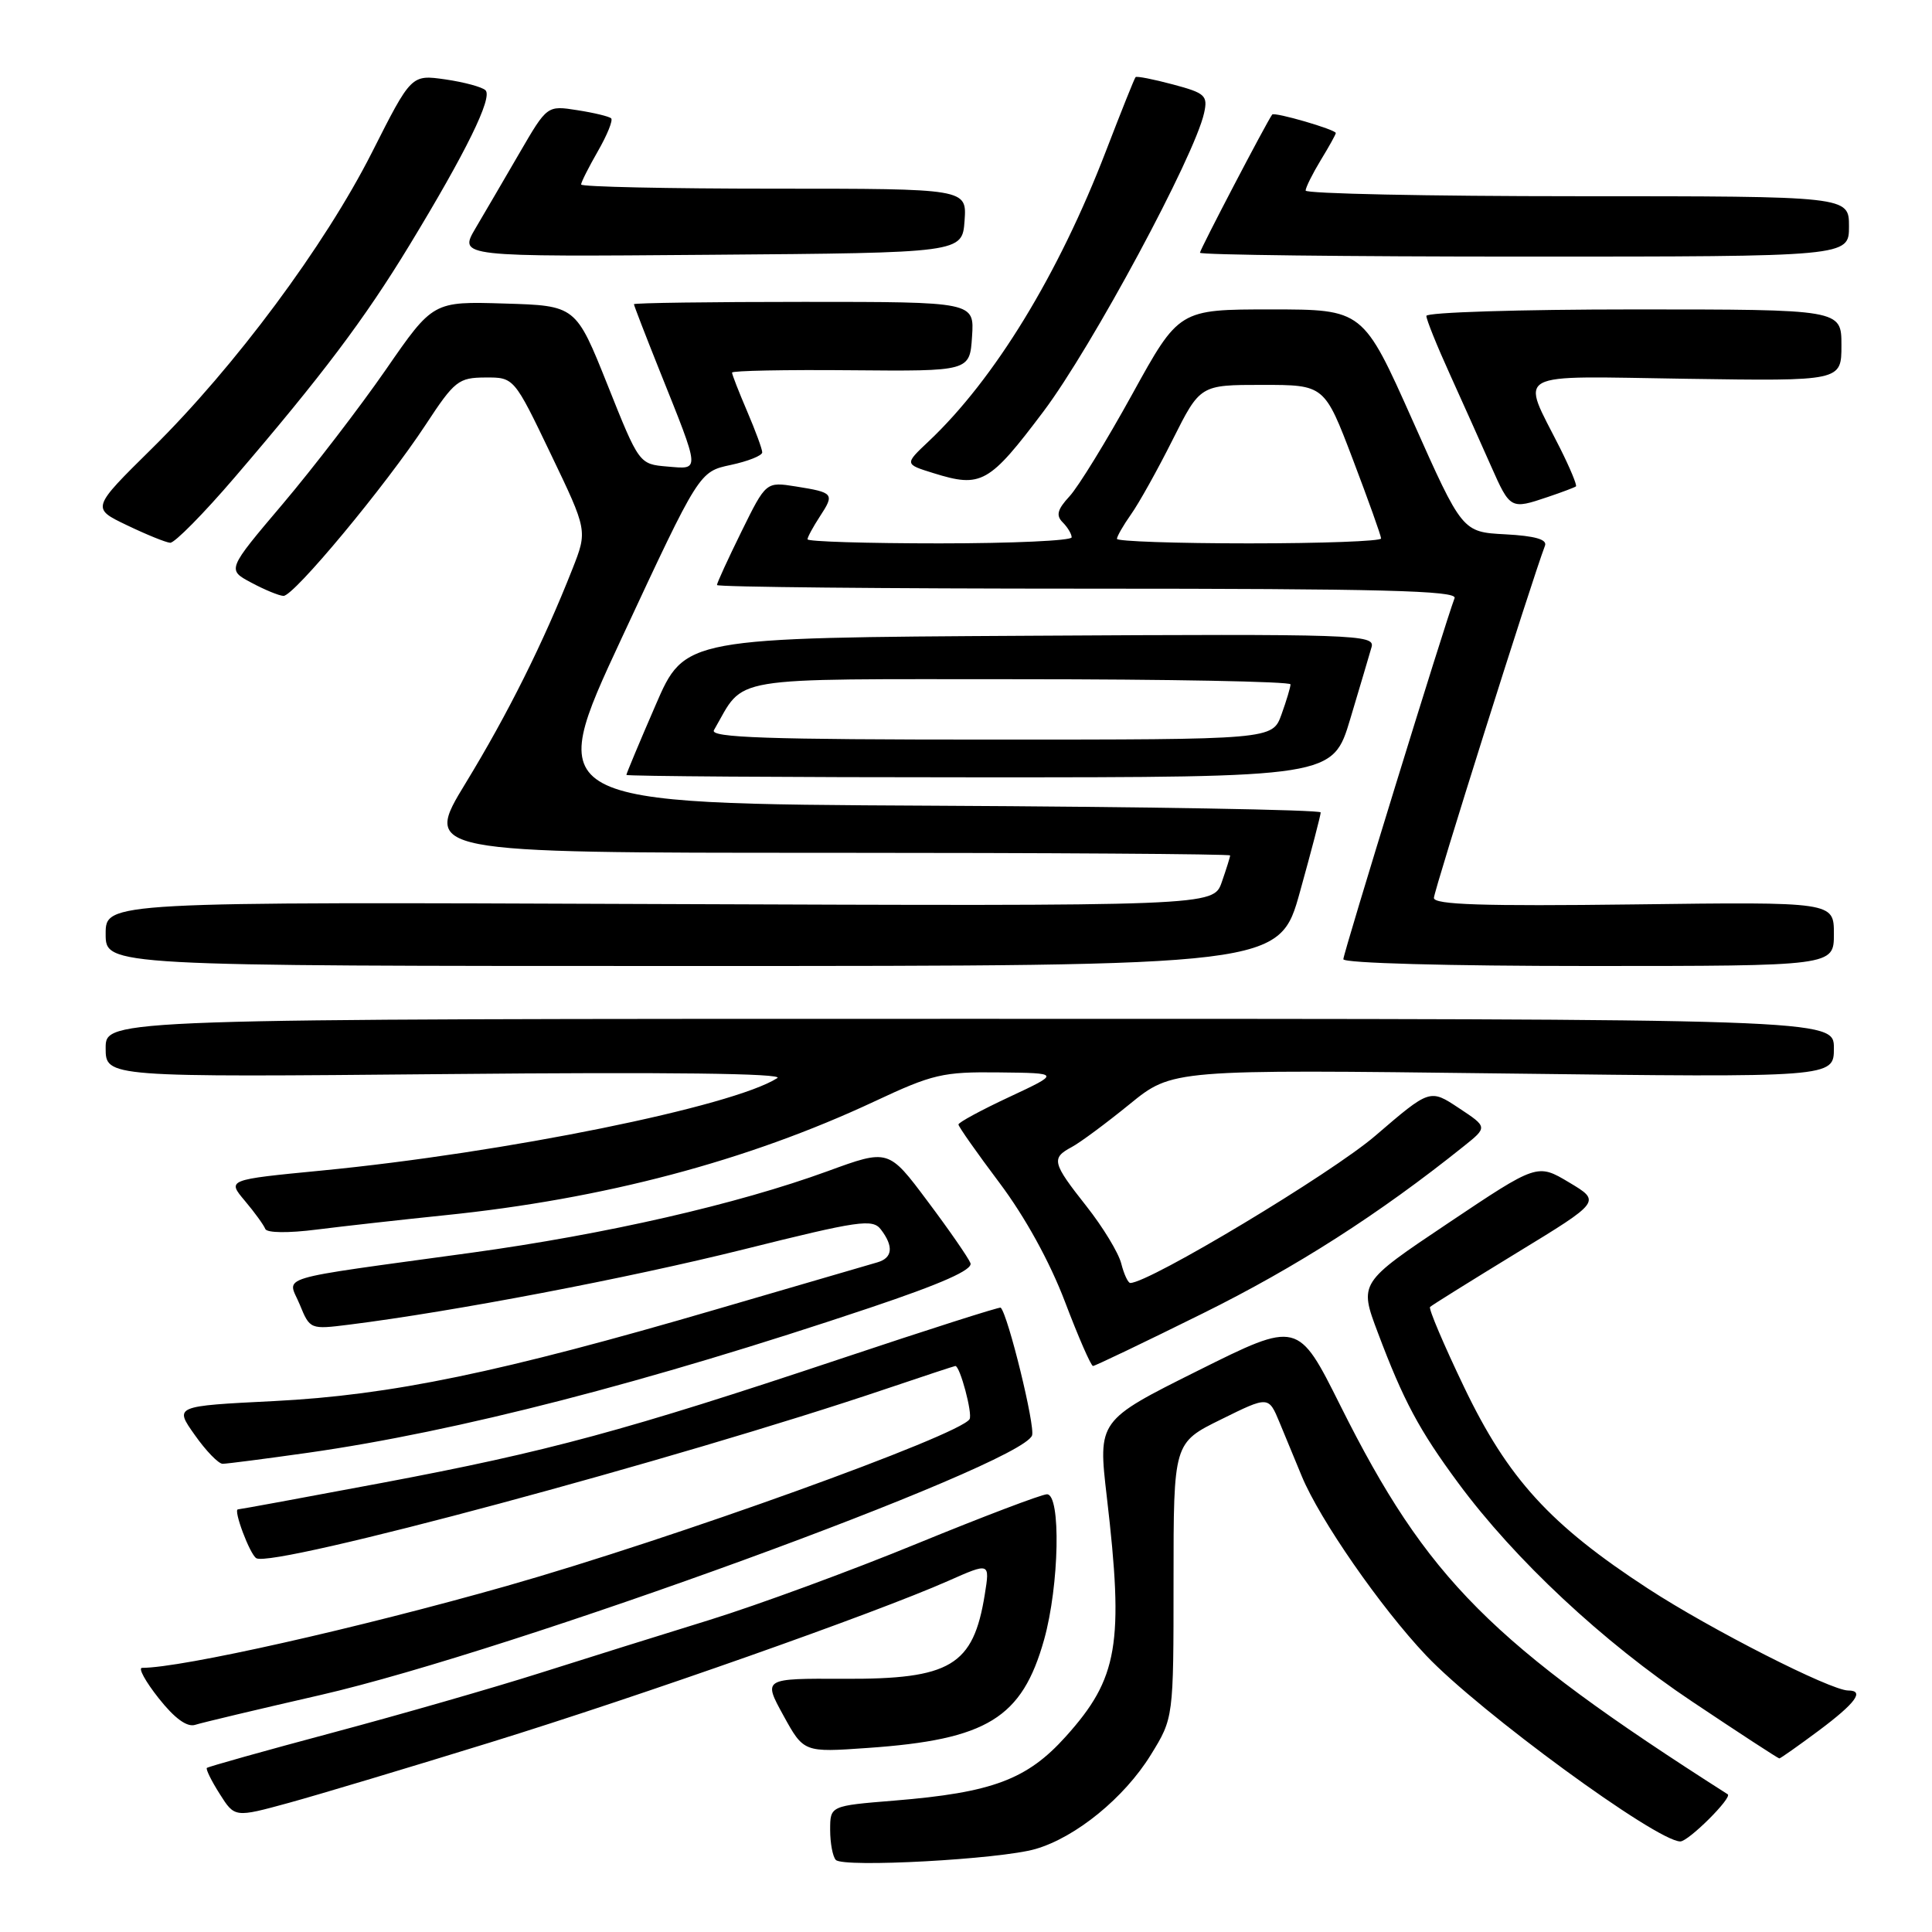 <?xml version="1.0" encoding="UTF-8" standalone="no"?>
<!DOCTYPE svg PUBLIC "-//W3C//DTD SVG 1.1//EN" "http://www.w3.org/Graphics/SVG/1.1/DTD/svg11.dtd" >
<svg xmlns="http://www.w3.org/2000/svg" xmlns:xlink="http://www.w3.org/1999/xlink" version="1.1" viewBox="0 0 256 256">
 <g >
 <path fill="currentColor"
d=" M 137.22 245.00 C 142.56 243.45 148.98 238.21 152.48 232.54 C 155.50 227.65 155.50 227.65 155.50 209.42 C 155.50 191.18 155.50 191.18 161.80 188.08 C 168.09 184.97 168.09 184.97 169.55 188.49 C 170.35 190.42 171.67 193.62 172.49 195.60 C 174.87 201.36 182.95 213.00 188.96 219.35 C 196.02 226.81 219.51 244.00 222.65 244.00 C 223.74 244.00 229.59 238.17 228.93 237.75 C 197.54 217.73 189.11 209.27 177.61 186.26 C 171.99 175.01 171.99 175.01 158.73 181.62 C 145.48 188.23 145.48 188.23 146.66 198.36 C 148.94 217.85 148.16 222.38 141.23 230.09 C 136.09 235.81 131.48 237.53 118.49 238.59 C 110.00 239.28 110.00 239.28 110.00 242.47 C 110.00 244.23 110.34 246.02 110.75 246.45 C 111.76 247.50 132.53 246.37 137.22 245.00 Z  M 65.00 230.87 C 85.10 224.65 115.91 213.78 125.64 209.48 C 131.17 207.03 131.17 207.03 130.49 211.27 C 128.97 220.72 125.97 222.52 111.80 222.45 C 101.11 222.40 101.11 222.40 103.80 227.30 C 106.50 232.21 106.50 232.21 115.00 231.61 C 130.80 230.51 135.43 227.66 138.35 217.26 C 140.36 210.08 140.60 198.00 138.73 198.00 C 138.04 198.00 130.29 200.94 121.53 204.53 C 112.77 208.13 100.40 212.67 94.05 214.64 C 87.70 216.60 77.55 219.78 71.50 221.70 C 65.45 223.62 53.12 227.17 44.10 229.58 C 35.08 231.99 27.57 234.10 27.41 234.26 C 27.25 234.42 28.01 235.97 29.11 237.70 C 31.10 240.85 31.10 240.85 38.30 238.88 C 42.26 237.79 54.27 234.19 65.00 230.87 Z  M 241.03 229.29 C 245.90 225.65 247.10 224.00 244.90 224.00 C 242.58 224.00 226.64 215.89 218.39 210.51 C 205.40 202.05 199.81 195.92 194.00 183.80 C 191.30 178.17 189.27 173.39 189.49 173.18 C 189.70 172.96 194.89 169.73 201.01 165.99 C 212.14 159.20 212.14 159.20 207.92 156.68 C 203.70 154.16 203.70 154.16 191.89 162.07 C 180.08 169.98 180.08 169.98 182.57 176.58 C 185.96 185.59 188.04 189.49 193.22 196.50 C 200.70 206.64 212.42 217.59 224.24 225.48 C 230.43 229.62 235.61 233.00 235.77 233.00 C 235.92 233.00 238.29 231.33 241.03 229.29 Z  M 42.50 224.59 C 67.78 218.79 135.22 194.19 136.75 190.21 C 137.20 189.03 133.58 174.25 132.60 173.27 C 132.47 173.14 122.94 176.18 111.43 180.03 C 82.92 189.55 72.64 192.34 50.72 196.47 C 40.40 198.41 31.76 200.00 31.53 200.00 C 30.87 200.00 33.10 205.95 33.96 206.47 C 36.11 207.80 89.96 193.32 117.44 184.02 C 122.35 182.36 126.47 181.00 126.59 181.00 C 127.21 181.00 128.90 187.35 128.47 188.05 C 127.15 190.19 89.10 203.90 67.20 210.13 C 47.34 215.77 24.08 221.00 18.82 221.00 C 18.28 221.00 19.27 222.81 21.03 225.03 C 23.14 227.70 24.78 228.89 25.86 228.55 C 26.76 228.26 34.25 226.48 42.50 224.59 Z  M 40.80 192.50 C 60.58 189.69 85.81 183.18 115.29 173.28 C 124.79 170.09 128.93 168.25 128.59 167.37 C 128.32 166.67 125.77 162.98 122.91 159.17 C 117.73 152.24 117.73 152.24 109.66 155.19 C 97.65 159.57 80.31 163.54 62.42 166.00 C 35.73 169.67 38.11 168.96 39.71 172.84 C 41.07 176.16 41.10 176.17 46.29 175.52 C 60.13 173.78 83.16 169.38 98.50 165.56 C 113.84 161.73 115.62 161.47 116.72 162.91 C 118.44 165.16 118.28 166.69 116.25 167.27 C 115.29 167.55 105.72 170.34 95.00 173.47 C 66.28 181.87 51.78 184.87 36.30 185.65 C 23.09 186.31 23.09 186.31 25.80 190.13 C 27.28 192.24 28.95 193.96 29.50 193.96 C 30.05 193.96 35.14 193.30 40.80 192.50 Z  M 159.40 174.02 C 171.73 167.92 182.75 160.86 193.91 151.92 C 197.13 149.35 197.13 149.35 193.30 146.82 C 189.47 144.28 189.47 144.28 182.24 150.49 C 176.43 155.49 152.27 170.00 149.77 170.00 C 149.47 170.00 148.93 168.84 148.57 167.42 C 148.21 166.00 146.14 162.59 143.96 159.83 C 139.42 154.08 139.26 153.46 142.01 151.99 C 143.12 151.40 146.57 148.84 149.68 146.31 C 155.34 141.70 155.34 141.70 199.17 142.24 C 243.00 142.78 243.00 142.78 243.00 138.89 C 243.00 135.00 243.00 135.00 128.50 135.00 C 14.00 135.00 14.00 135.00 14.00 138.87 C 14.00 142.74 14.00 142.74 59.25 142.32 C 88.42 142.04 103.97 142.23 103.00 142.85 C 97.12 146.62 66.90 152.75 42.57 155.11 C 30.09 156.32 30.09 156.32 32.45 159.12 C 33.75 160.66 34.96 162.34 35.15 162.84 C 35.36 163.37 38.18 163.41 42.00 162.92 C 45.58 162.47 53.19 161.62 58.91 161.03 C 79.98 158.88 99.00 153.84 115.86 145.95 C 123.60 142.32 124.93 142.01 132.39 142.10 C 140.50 142.19 140.50 142.19 133.75 145.35 C 130.04 147.08 127.00 148.73 127.00 149.00 C 127.00 149.28 129.45 152.76 132.44 156.74 C 135.82 161.24 139.09 167.17 141.11 172.48 C 142.89 177.17 144.56 181.00 144.83 181.00 C 145.09 181.00 151.65 177.86 159.40 174.02 Z  M 172.26 118.14 C 173.77 112.72 175.00 108.00 175.00 107.65 C 175.00 107.30 151.86 106.90 123.57 106.76 C 72.15 106.50 72.15 106.50 82.40 84.50 C 92.65 62.50 92.65 62.50 96.82 61.61 C 99.12 61.12 101.00 60.37 101.00 59.94 C 101.00 59.51 100.10 57.07 99.00 54.50 C 97.90 51.93 97.00 49.63 97.00 49.37 C 97.00 49.12 104.09 48.98 112.75 49.06 C 128.50 49.20 128.50 49.20 128.80 44.60 C 129.11 40.00 129.11 40.00 106.55 40.00 C 94.15 40.00 84.00 40.14 84.00 40.31 C 84.00 40.47 85.52 44.41 87.38 49.06 C 92.85 62.72 92.80 62.18 88.43 61.82 C 84.69 61.50 84.69 61.50 80.50 51.00 C 76.30 40.50 76.30 40.50 66.84 40.22 C 57.38 39.93 57.38 39.93 51.12 48.99 C 47.67 53.97 41.53 61.97 37.47 66.77 C 30.08 75.49 30.08 75.49 33.29 77.20 C 35.06 78.15 36.98 78.94 37.56 78.96 C 38.92 79.01 51.09 64.37 56.41 56.27 C 60.23 50.45 60.75 50.04 64.31 50.02 C 68.11 50.00 68.11 50.00 72.98 60.16 C 77.85 70.31 77.85 70.31 75.85 75.39 C 71.99 85.18 67.30 94.58 61.71 103.75 C 56.07 113.00 56.07 113.00 109.54 113.00 C 138.94 113.00 163.00 113.16 163.00 113.35 C 163.00 113.54 162.50 115.14 161.89 116.89 C 160.78 120.07 160.78 120.07 87.39 119.79 C 14.00 119.50 14.00 119.50 14.00 123.75 C 14.00 128.00 14.00 128.00 91.76 128.00 C 169.53 128.00 169.53 128.00 172.26 118.14 Z  M 243.00 123.75 C 243.00 119.50 243.00 119.50 216.50 119.84 C 196.48 120.09 190.00 119.88 190.00 118.98 C 190.00 118.03 202.95 76.95 204.72 72.30 C 205.03 71.48 203.39 71.01 199.47 70.80 C 193.76 70.50 193.76 70.50 187.19 55.75 C 180.61 41.00 180.61 41.00 168.42 41.00 C 156.22 41.00 156.22 41.00 150.02 52.25 C 146.61 58.44 142.87 64.52 141.72 65.76 C 140.10 67.51 139.90 68.30 140.81 69.21 C 141.47 69.87 142.00 70.76 142.00 71.20 C 142.00 71.64 134.12 72.00 124.50 72.00 C 114.88 72.00 107.00 71.76 107.00 71.46 C 107.00 71.17 107.74 69.81 108.64 68.43 C 110.61 65.42 110.48 65.26 105.46 64.46 C 101.50 63.83 101.50 63.83 98.25 70.43 C 96.46 74.07 95.00 77.25 95.00 77.52 C 95.00 77.78 117.10 78.00 144.11 78.00 C 182.98 78.00 193.11 78.26 192.74 79.25 C 191.47 82.58 178.00 126.31 178.00 127.10 C 178.00 127.62 191.88 128.00 210.50 128.00 C 243.00 128.00 243.00 128.00 243.00 123.75 Z  M 178.92 95.25 C 180.20 90.99 181.46 86.71 181.74 85.74 C 182.21 84.08 179.75 83.99 136.49 84.24 C 90.73 84.50 90.73 84.50 86.87 93.43 C 84.74 98.34 83.00 102.50 83.00 102.68 C 83.00 102.85 104.06 103.00 129.80 103.00 C 176.60 103.00 176.60 103.00 178.92 95.25 Z  M 31.10 63.25 C 42.69 49.73 48.30 42.29 54.25 32.50 C 61.76 20.15 65.31 12.91 64.33 11.96 C 63.87 11.52 61.48 10.88 59.00 10.52 C 54.50 9.88 54.50 9.88 49.29 20.19 C 43.03 32.56 31.12 48.59 20.14 59.42 C 12.11 67.34 12.11 67.34 16.81 69.59 C 19.39 70.83 21.97 71.88 22.55 71.92 C 23.13 71.96 26.98 68.06 31.10 63.25 Z  M 205.10 65.85 C 206.97 65.22 208.64 64.59 208.82 64.45 C 208.99 64.31 208.04 62.02 206.70 59.35 C 201.50 49.02 200.00 49.84 223.42 50.19 C 244.00 50.50 244.00 50.50 244.00 45.75 C 244.00 41.00 244.00 41.00 216.50 41.00 C 201.38 41.00 189.00 41.39 189.00 41.86 C 189.00 42.34 190.40 45.82 192.12 49.60 C 193.83 53.38 196.28 58.84 197.56 61.74 C 200.11 67.49 200.16 67.52 205.10 65.85 Z  M 138.28 54.50 C 144.66 46.02 158.30 20.68 159.55 14.97 C 160.06 12.66 159.70 12.33 155.42 11.19 C 152.84 10.50 150.61 10.06 150.47 10.22 C 150.32 10.37 148.56 14.78 146.55 20.00 C 140.26 36.36 131.77 50.26 123.03 58.50 C 119.85 61.50 119.85 61.50 123.68 62.69 C 130.03 64.67 131.05 64.10 138.28 54.50 Z  M 127.81 29.25 C 128.11 25.00 128.11 25.00 102.56 25.00 C 88.50 25.00 77.00 24.75 77.00 24.45 C 77.00 24.14 78.01 22.15 79.23 20.02 C 80.46 17.88 81.25 15.93 80.98 15.68 C 80.72 15.43 78.70 14.94 76.50 14.60 C 72.50 13.97 72.50 13.97 68.86 20.23 C 66.86 23.68 64.22 28.19 63.00 30.26 C 60.79 34.03 60.79 34.03 94.14 33.76 C 127.50 33.50 127.50 33.50 127.81 29.25 Z  M 245.00 30.00 C 245.00 26.00 245.00 26.00 209.00 26.00 C 189.20 26.00 173.00 25.66 173.00 25.25 C 173.01 24.84 173.91 23.03 175.00 21.23 C 176.10 19.43 177.00 17.81 177.00 17.63 C 177.00 17.17 168.85 14.80 168.57 15.18 C 167.80 16.24 159.00 33.07 159.00 33.49 C 159.00 33.77 178.35 34.00 202.00 34.00 C 245.00 34.00 245.00 34.00 245.00 30.00 Z  M 148.00 71.40 C 148.00 71.08 148.84 69.61 149.87 68.15 C 150.91 66.69 153.39 62.24 155.39 58.25 C 159.03 51.00 159.03 51.00 167.26 51.00 C 175.50 51.00 175.50 51.00 179.25 60.85 C 181.31 66.27 183.00 70.99 183.00 71.35 C 183.00 71.71 175.12 72.00 165.50 72.00 C 155.88 72.00 148.00 71.73 148.00 71.40 Z  M 94.60 96.75 C 98.82 89.47 95.64 90.00 135.07 90.00 C 154.83 90.00 171.00 90.31 171.00 90.68 C 171.00 91.05 170.46 92.85 169.80 94.68 C 168.60 98.00 168.60 98.00 131.24 98.00 C 101.63 98.00 94.03 97.74 94.60 96.75 Z "/>
</g>
</svg>